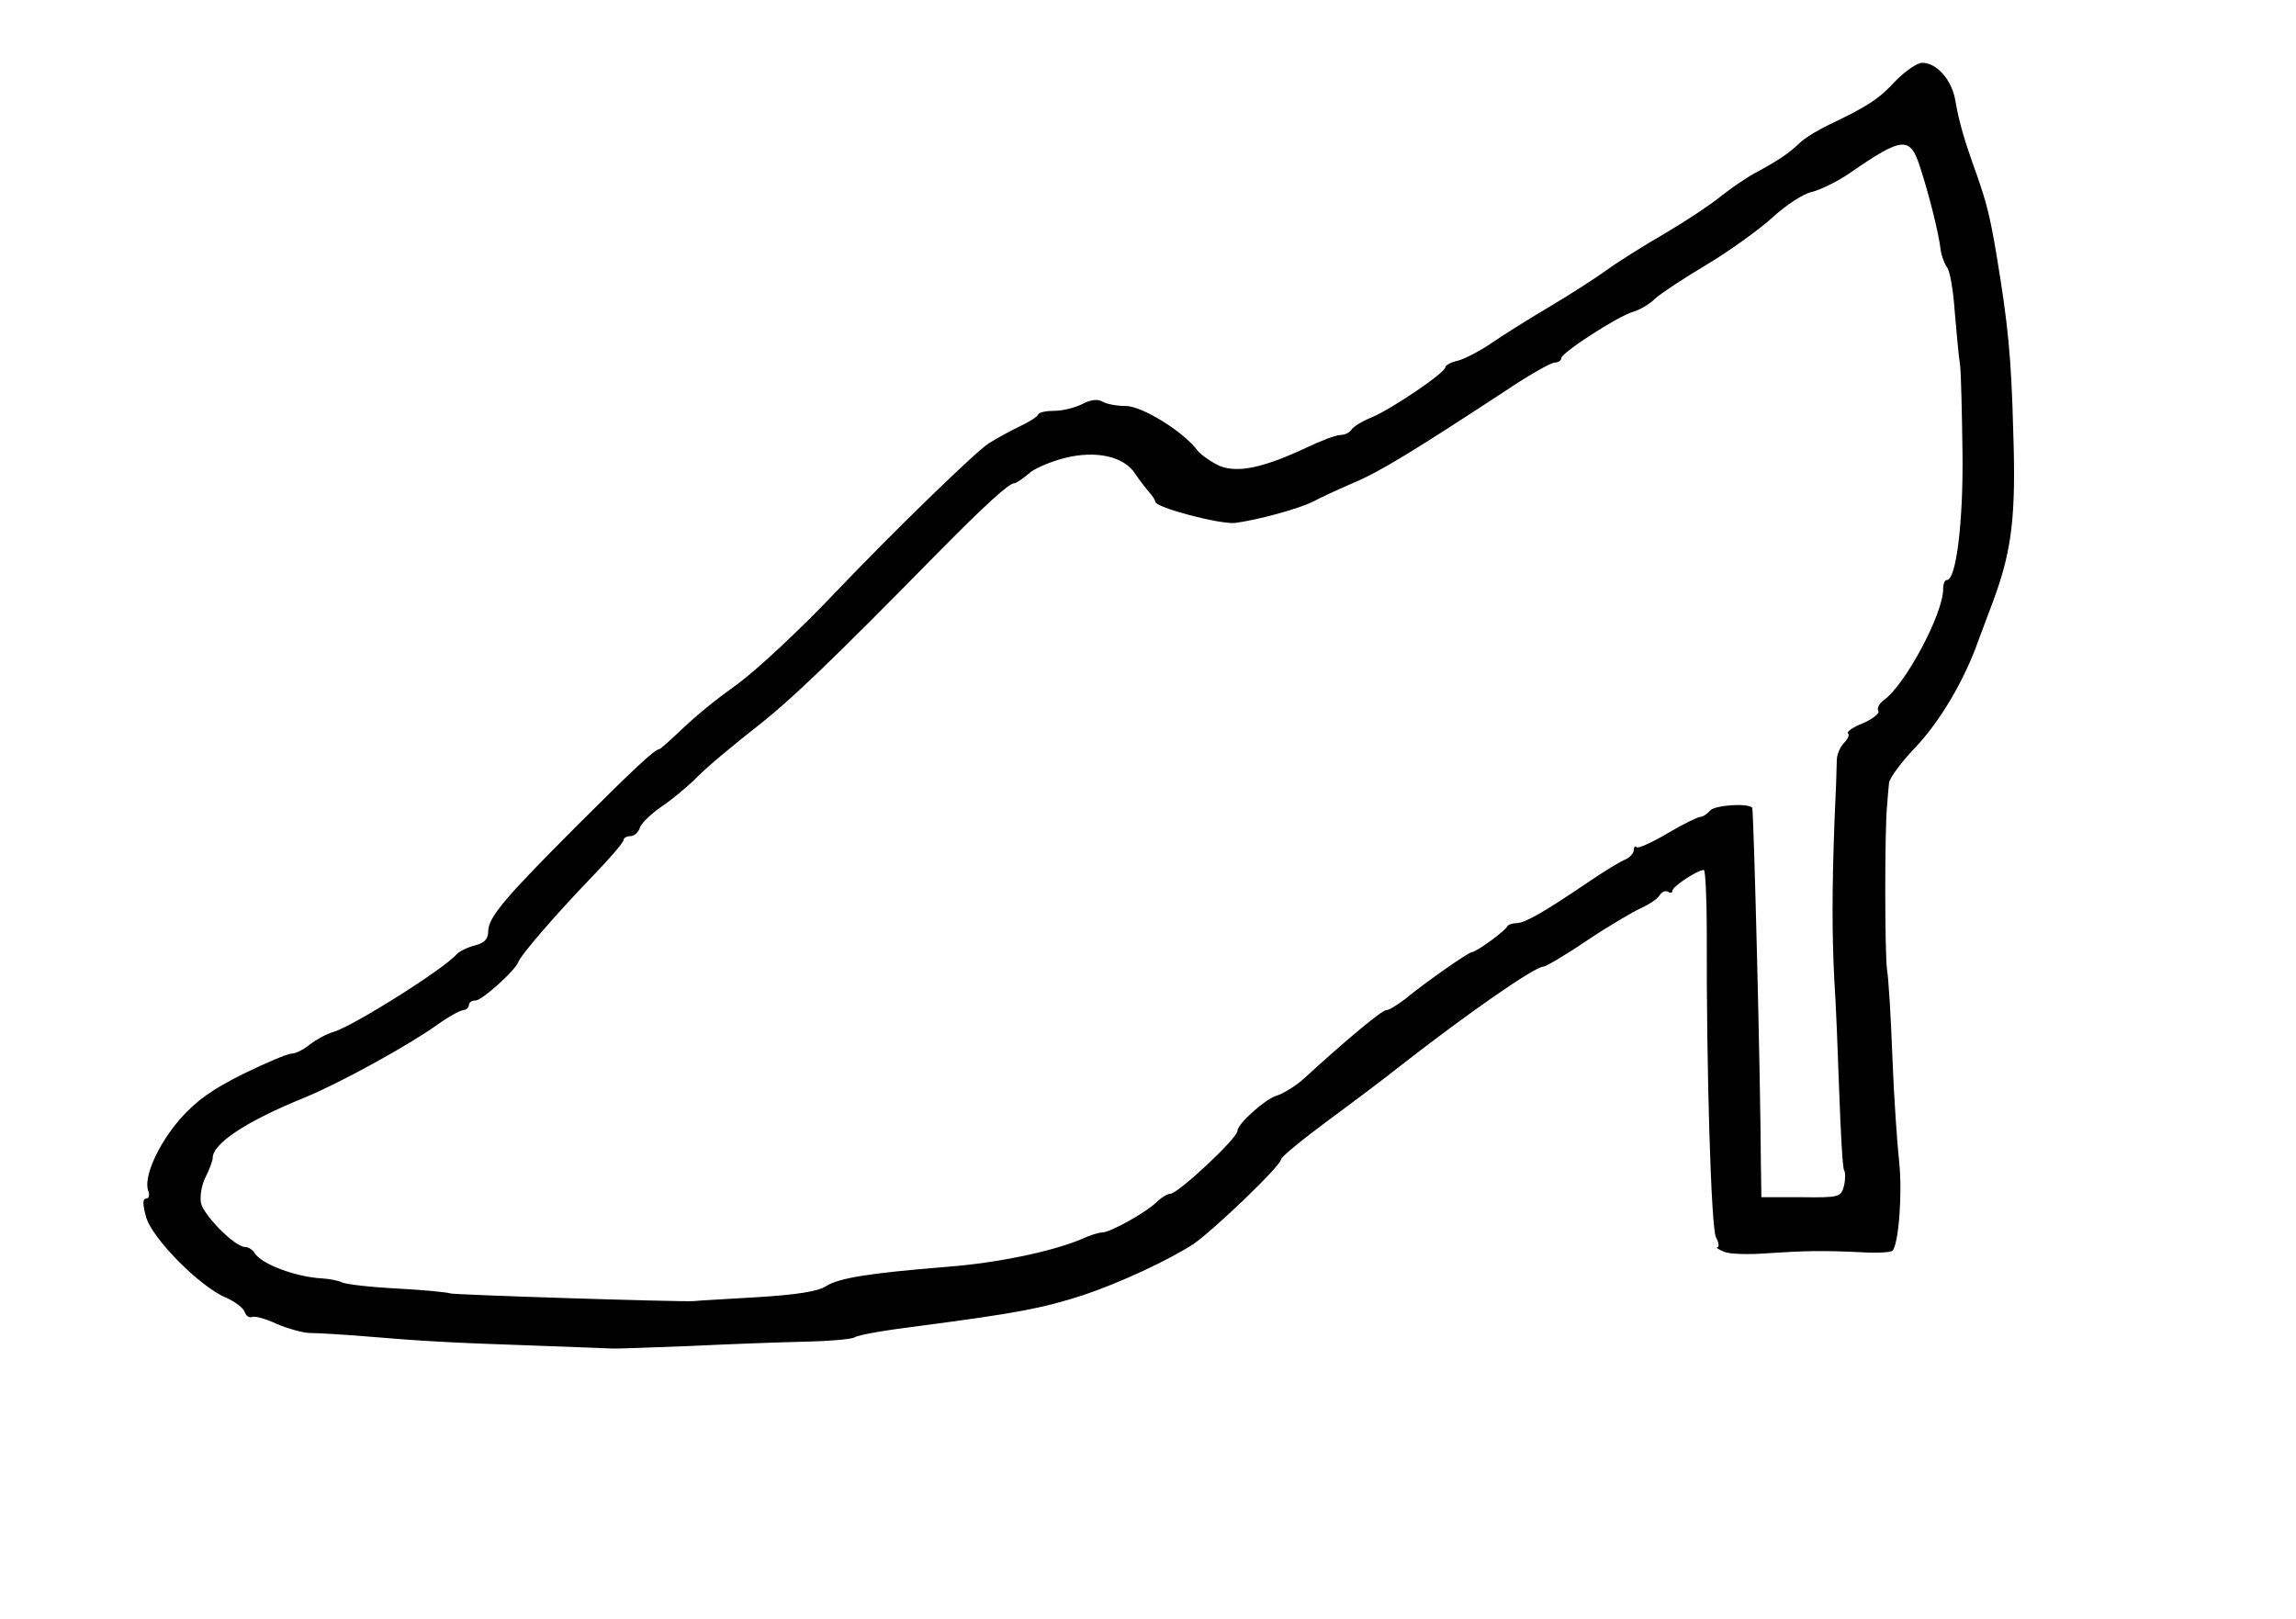 <?xml version="1.0" standalone="no"?>
<!DOCTYPE svg PUBLIC "-//W3C//DTD SVG 20010904//EN"
 "http://www.w3.org/TR/2001/REC-SVG-20010904/DTD/svg10.dtd">
<svg version="1.0" xmlns="http://www.w3.org/2000/svg"
 width="475pt" height="335pt" viewBox="0 0 475 335"
 preserveAspectRatio="xMidYMid meet">
<g transform="translate(0,335) scale(0.1,-0.1)"
fill="#000000" stroke="none">
<path d="M3922 3183 c-34 -37 -56 -52 -138 -91 -23 -11 -51 -28 -61 -38 -23
-22 -44 -36 -94 -63 -20 -11 -51 -33 -70 -48 -18 -15 -69 -49 -113 -75 -45
-26 -99 -60 -121 -76 -22 -16 -76 -51 -120 -77 -44 -26 -98 -60 -121 -76 -22
-15 -53 -31 -67 -35 -15 -3 -27 -10 -27 -14 0 -11 -109 -85 -151 -103 -20 -8
-40 -20 -43 -26 -4 -6 -14 -11 -23 -11 -9 0 -41 -12 -72 -27 -88 -41 -140 -52
-178 -37 -17 8 -37 22 -45 31 -28 39 -115 93 -149 93 -19 0 -40 4 -48 9 -10 6
-25 4 -42 -5 -16 -8 -41 -14 -58 -14 -16 0 -31 -3 -33 -7 -1 -5 -19 -16 -38
-25 -19 -9 -48 -25 -64 -35 -26 -16 -196 -181 -318 -309 -74 -78 -160 -158
-203 -190 -54 -39 -83 -63 -123 -101 -19 -18 -36 -33 -38 -33 -9 0 -54 -42
-168 -156 -151 -151 -186 -192 -186 -221 0 -16 -8 -24 -27 -29 -16 -4 -32 -12
-38 -18 -25 -30 -214 -149 -255 -161 -14 -4 -36 -16 -49 -26 -13 -11 -30 -19
-38 -19 -8 0 -53 -19 -100 -42 -64 -32 -97 -55 -132 -95 -46 -54 -75 -121 -64
-148 3 -8 1 -15 -5 -15 -7 0 -7 -12 0 -37 11 -44 112 -146 166 -168 18 -8 35
-21 38 -29 3 -9 10 -13 15 -11 4 3 28 -3 51 -14 24 -10 55 -19 70 -19 14 0 66
-3 115 -7 119 -10 172 -13 348 -19 83 -3 155 -6 160 -6 6 -1 78 2 160 5 83 4
191 8 240 9 50 1 96 5 103 9 7 5 65 15 130 23 206 27 258 37 342 64 78 26 178
73 229 106 43 30 181 162 181 175 0 5 44 41 98 81 53 39 122 91 152 115 136
106 275 203 293 203 5 0 46 24 90 54 45 30 96 60 112 67 17 8 34 19 38 26 5 8
12 11 18 8 5 -4 9 -2 9 2 0 9 52 43 65 43 3 0 6 -57 6 -127 -1 -287 9 -614 19
-633 6 -11 7 -20 3 -21 -4 0 2 -4 14 -9 11 -5 52 -6 90 -3 76 5 112 6 195 2
32 -2 60 0 63 3 13 13 21 119 14 184 -4 38 -11 136 -14 217 -3 82 -8 163 -11
180 -5 34 -5 293 0 340 1 15 3 36 4 47 1 10 26 44 55 74 50 53 101 138 130
221 8 22 22 58 30 80 39 105 48 175 42 352 -4 156 -11 224 -35 368 -13 77 -20
105 -41 165 -26 72 -36 107 -44 153 -7 41 -38 77 -68 77 -11 0 -35 -17 -55
-37z m51 -181 c17 -52 38 -134 42 -170 2 -13 8 -28 13 -35 6 -7 13 -48 16 -92
4 -44 8 -93 11 -110 2 -16 4 -98 5 -180 2 -143 -13 -265 -32 -265 -5 0 -8 -8
-8 -19 0 -51 -78 -197 -122 -229 -10 -7 -16 -18 -12 -23 3 -5 -11 -16 -31 -25
-21 -8 -35 -18 -32 -21 4 -3 0 -12 -8 -20 -8 -8 -15 -24 -15 -36 0 -12 -2 -71
-5 -132 -5 -139 -5 -230 0 -325 3 -41 7 -144 10 -229 3 -84 7 -157 10 -162 3
-4 3 -19 0 -32 -6 -24 -10 -25 -89 -24 l-82 0 -1 66 c-1 194 -15 736 -18 740
-10 10 -78 5 -87 -6 -6 -7 -15 -13 -20 -13 -5 0 -36 -15 -68 -34 -32 -19 -61
-32 -64 -29 -3 4 -6 1 -6 -6 0 -6 -8 -15 -17 -19 -10 -4 -45 -25 -77 -47 -93
-63 -130 -84 -148 -85 -9 0 -18 -3 -20 -7 -4 -9 -64 -53 -73 -53 -7 0 -101
-66 -138 -97 -16 -12 -33 -23 -39 -23 -9 0 -79 -58 -172 -143 -17 -15 -42 -30
-55 -34 -22 -6 -81 -58 -81 -73 0 -15 -123 -130 -139 -130 -6 0 -19 -8 -29
-18 -22 -21 -95 -62 -112 -62 -7 0 -26 -6 -43 -14 -63 -26 -174 -49 -277 -57
-161 -13 -224 -23 -251 -40 -16 -11 -62 -18 -144 -23 -66 -4 -124 -7 -130 -8
-27 -2 -499 13 -504 16 -3 2 -53 7 -109 10 -57 3 -109 9 -115 13 -6 3 -24 7
-41 8 -54 3 -124 29 -139 52 -4 7 -13 13 -20 13 -21 0 -84 64 -91 90 -3 14 1
38 9 54 8 16 15 34 15 40 0 30 69 76 190 125 73 30 215 108 275 151 22 16 46
29 53 30 6 0 12 5 12 10 0 6 6 10 14 10 13 0 81 61 88 79 5 15 79 100 150 174
38 39 68 74 68 79 0 4 6 8 14 8 8 0 17 8 20 18 3 9 23 28 43 42 21 14 54 41
73 60 19 20 73 65 120 102 76 59 159 139 386 370 90 91 141 138 152 138 4 0
17 9 29 19 11 11 44 25 74 33 66 17 125 4 148 -33 9 -13 22 -30 28 -37 7 -7
13 -17 13 -20 0 -12 133 -47 165 -44 46 6 132 29 163 45 15 8 52 25 82 38 53
22 125 66 314 190 49 33 95 59 103 59 7 0 13 4 13 9 0 11 117 87 149 96 14 4
34 16 45 27 12 11 59 42 106 70 47 28 108 72 137 98 28 26 65 50 82 53 16 4
52 21 78 39 110 76 125 77 146 10z"/>
</g>
</svg>
